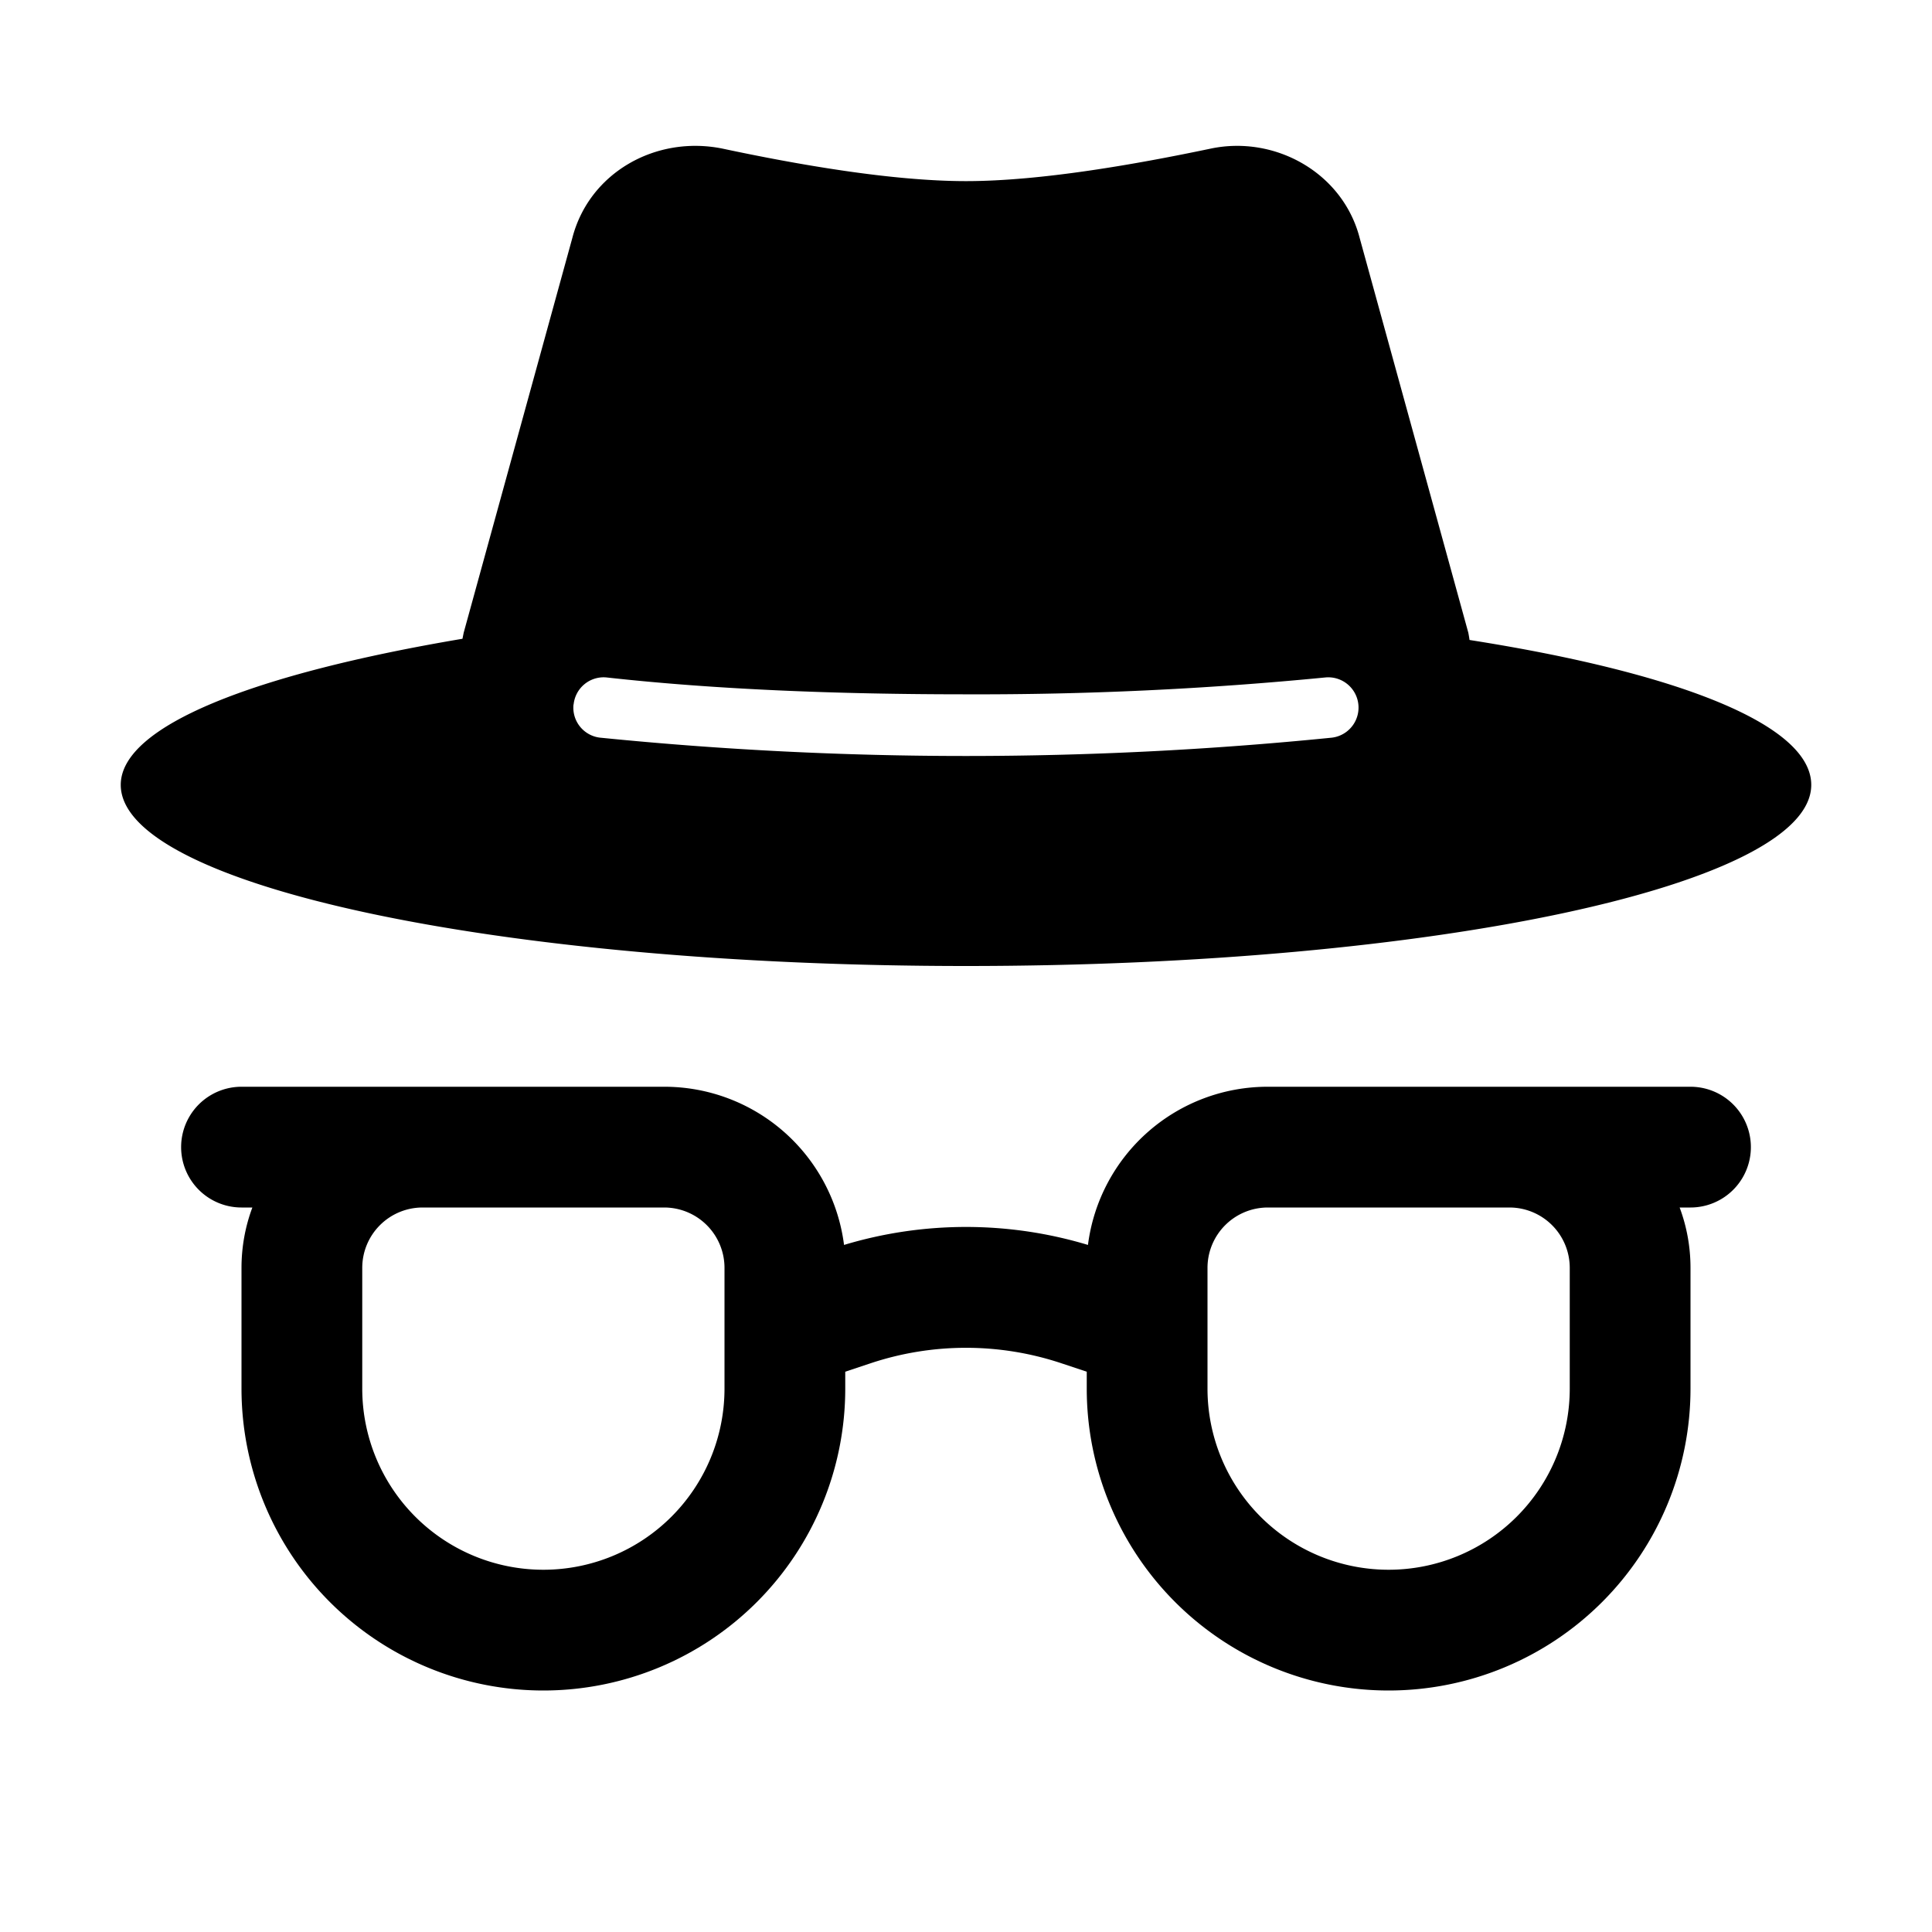 <svg xmlns="http://www.w3.org/2000/svg" viewBox="0 0 16 16"><path fill-rule="evenodd" d="m4.74 1.97-.9 3.27-.01.05C2.11 5.58 1 6.01 1 6.5 1 7.33 4.13 8 8 8s7-.67 7-1.5c0-.5-1.11-.93-2.83-1.2a1.03 1.03 0 0 0-.01-.06l-.9-3.27c-.14-.54-.7-.85-1.23-.74-.62.13-1.41.27-2.03.27-.62 0-1.41-.14-2.02-.27-.55-.11-1.1.2-1.24.74Zm.01 3.87a.25.25 0 0 1 .27-.23c.9.1 1.91.14 2.98.14a29.58 29.58 0 0 0 2.98-.14.25.25 0 0 1 .04.5 30.33 30.33 0 0 1-6.04 0 .25.25 0 0 1-.23-.28ZM3.5 10h2a.5.5 0 0 1 .5.5v1a1.5 1.5 0 0 1-3 0v-1a.5.5 0 0 1 .5-.5Zm-1.5.5c0-.17.03-.34.09-.5H2a.5.5 0 0 1 0-1h3.5a1.5 1.5 0 0 1 1.49 1.31 3.5 3.5 0 0 1 2.02 0A1.5 1.5 0 0 1 10.5 9H14a.5.5 0 0 1 0 1h-.09c.06.16.09.33.09.5v1a2.5 2.5 0 0 1-5 0v-.14l-.21-.07a2.5 2.5 0 0 0-1.58 0l-.21.07v.14a2.5 2.5 0 0 1-5 0v-1Zm8.5-.5h2a.5.5 0 0 1 .5.5v1a1.5 1.5 0 0 1-3 0v-1a.5.5 0 0 1 .5-.5Z"/></svg>